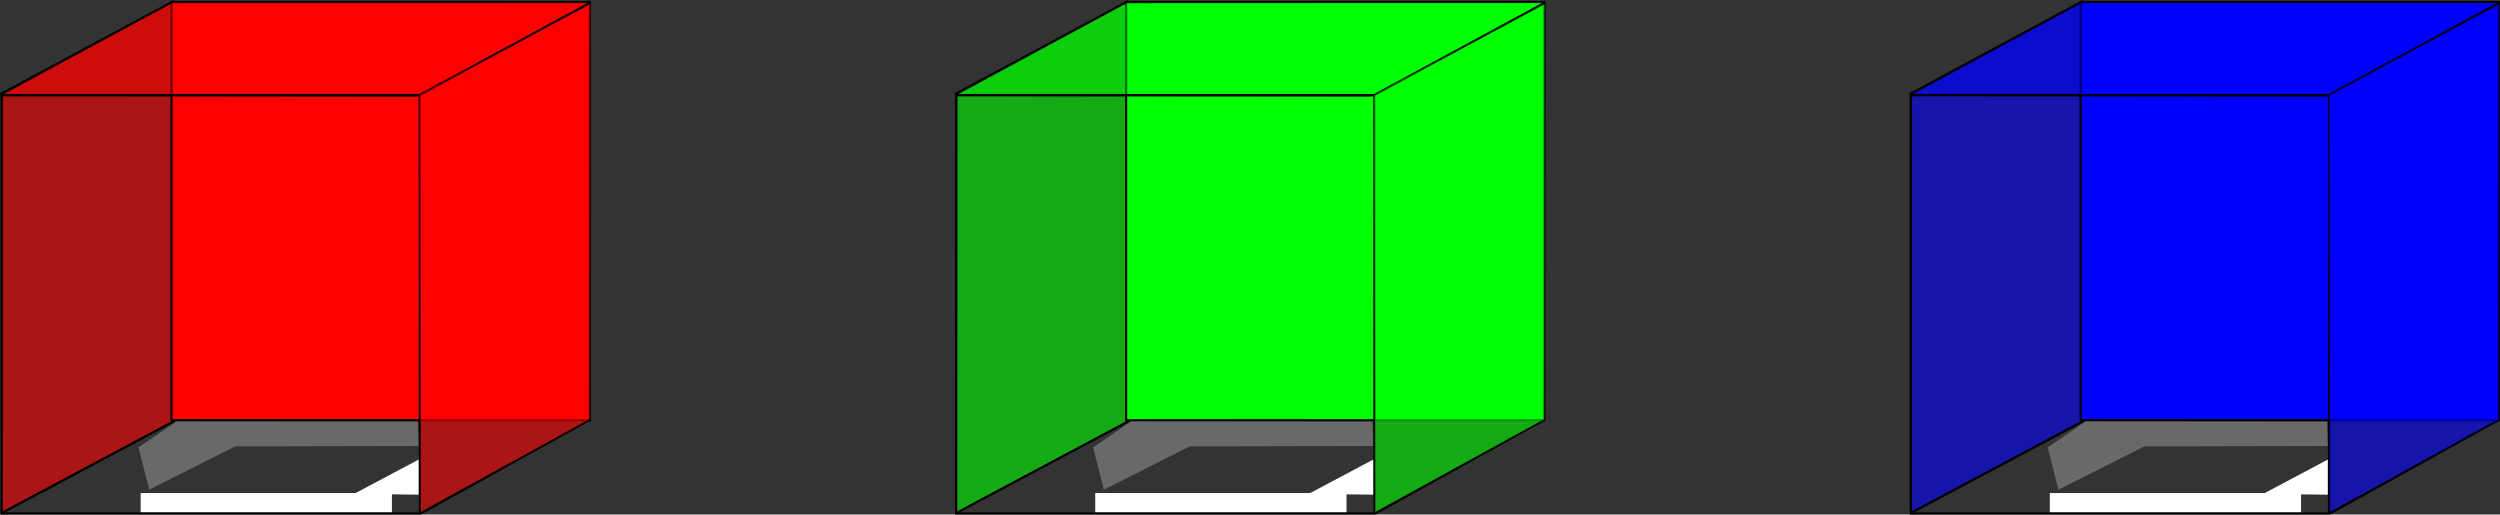 <?xml version="1.0" encoding="UTF-8" standalone="no"?>
<!-- Created with Inkscape (http://www.inkscape.org/) -->

<svg
   xmlns:dc="http://purl.org/dc/elements/1.1/"
   xmlns:cc="http://creativecommons.org/ns#"
   xmlns:rdf="http://www.w3.org/1999/02/22-rdf-syntax-ns#"
   xmlns:svg="http://www.w3.org/2000/svg"
   xmlns="http://www.w3.org/2000/svg"
   xmlns:sodipodi="http://sodipodi.sourceforge.net/DTD/sodipodi-0.dtd"
   xmlns:inkscape="http://www.inkscape.org/namespaces/inkscape"
   width="2330.878"
   height="479.706"
   id="svg2"
   version="1.1"
   inkscape:version="0.48.4 r9939"
   sodipodi:docname="photon_density.pdf">
  <rect width="100%" height="100%" fill="#333333" stroke="none"/>
  <defs
     id="defs4">
    <marker
       inkscape:stockid="Arrow2Lend"
       orient="auto"
       refY="0"
       refX="0"
       id="Arrow2Lend"
       style="overflow:visible">
      <path
         id="path5705"
         style="fill-rule:evenodd;stroke-width:0.625;stroke-linejoin:round"
         d="M 8.719,4.034 -2.207,0.016 8.719,-4.002 c -1.745,2.372 -1.735,5.617 -6e-7,8.035 z"
         transform="matrix(-1.1,0,0,-1.1,-1.1,0)"
         inkscape:connector-curvature="0" />
    </marker>
    <linearGradient
       id="linearGradient5459">
      <stop
         style="stop-color:#00f200;stop-opacity:1;"
         offset="0"
         id="stop5461" />
      <stop
         style="stop-color:#ff0095;stop-opacity:1;"
         offset="1"
         id="stop5463" />
    </linearGradient>
    <inkscape:perspective
       sodipodi:type="inkscape:persp3d"
       inkscape:vp_x="-48.105847 : -1181.051 : 1"
       inkscape:vp_y="235.22128 : 1104.3675 : 1"
       inkscape:vp_z="782.02491 : -17.22362 : 1"
       inkscape:persp3d-origin="235.22128 : 104.36752 : 1"
       id="perspective2989" />
  </defs>
  <sodipodi:namedview
     id="base"
     pagecolor="#ffffff"
     bordercolor="#666666"
     borderopacity="1.0"
     inkscape:pageopacity="0.0"
     inkscape:pageshadow="2"
     inkscape:zoom="0.47541006"
     inkscape:cx="1010.9781"
     inkscape:cy="295.0442"
     inkscape:document-units="px"
     inkscape:current-layer="layer1"
     showgrid="false"
     inkscape:window-width="1920"
     inkscape:window-height="1150"
     inkscape:window-x="0"
     inkscape:window-y="1200"
     inkscape:window-maximized="1"
     fit-margin-top="0"
     fit-margin-left="0"
     fit-margin-right="0"
     fit-margin-bottom="0" />
  <g
     inkscape:label="Layer 1"
     inkscape:groupmode="layer"
     id="layer1"
     transform="translate(1324.239,-214.114)">
    <g
       id="g5884"
       transform="translate(269.358,50.57)">
      <path
         sodipodi:nodetypes="ccccc"
         inkscape:connector-curvature="0"
         id="path3911"
         d="m 347.005,165.26 1.116,390.689 -159.862,85.19 0.499,-389.382 z"
         style="opacity:0.588;fill:#0000ff;stroke:#000000;stroke-width:1px;stroke-linecap:butt;stroke-linejoin:miter;stroke-opacity:1" />
      <path
         inkscape:connector-curvature="0"
         id="path3857"
         d="M 187.143,642.362 349.286,555.934"
         style="fill:none;stroke:#000000;stroke-width:2;stroke-linecap:butt;stroke-linejoin:miter;stroke-miterlimit:4;stroke-opacity:1;stroke-dasharray:none" />
      <rect
         style="fill:#0000ff;fill-opacity:1;stroke:#000000;stroke-width:2;stroke-miterlimit:4;stroke-dasharray:none"
         id="rect3071"
         width="389.919"
         height="389.919"
         x="346.358"
         y="165.448" />
      <rect
         y="252.321"
         x="187.888"
         height="389.919"
         width="389.919"
         id="rect3069"
         style="fill:none;stroke:#000000;stroke-width:2;stroke-miterlimit:4;stroke-dasharray:none" />
      <path
         sodipodi:nodetypes="cc"
         inkscape:connector-curvature="0"
         id="path3853"
         d="M 577.857,252.362 735.91,166.305"
         style="fill:none;stroke:#000000;stroke-width:2;stroke-linecap:butt;stroke-linejoin:miter;stroke-miterlimit:4;stroke-opacity:1;stroke-dasharray:none" />
      <path
         sodipodi:nodetypes="cc"
         style="fill:none;stroke:#000000;stroke-width:2;stroke-linecap:butt;stroke-linejoin:miter;stroke-miterlimit:4;stroke-opacity:1;stroke-dasharray:none"
         d="M 578.571,642.362 735.137,555.562"
         id="path3855"
         inkscape:connector-curvature="0" />
      <path
         inkscape:connector-curvature="0"
         id="path3879"
         d="M 186.878,251.311 348.503,164.438"
         style="fill:none;stroke:#000000;stroke-width:2;stroke-linecap:butt;stroke-linejoin:miter;stroke-miterlimit:4;stroke-opacity:1;stroke-dasharray:none" />
      <path
         sodipodi:nodetypes="ccccc"
         style="opacity:0.588;fill:#0000ff;stroke:#000000;stroke-width:1px;stroke-linecap:butt;stroke-linejoin:miter;stroke-opacity:1"
         d="m 736.759,166.991 -0.372,387.714 -158.003,86.677 -0.988,-389.382 z"
         id="path3913"
         inkscape:connector-curvature="0" />
      <path
         sodipodi:nodetypes="ccccc"
         style="opacity:0.416;fill:#0000ff;stroke:#000000;stroke-width:1px;stroke-linecap:butt;stroke-linejoin:miter;stroke-opacity:1"
         d="M 346.988,166.066 735.871,165.91 573.745,253.489 186.799,252.452 z"
         id="path3909"
         inkscape:connector-curvature="0" />
      <rect
         y="623.234"
         x="317.552"
         height="17.873"
         width="234.259"
         id="rect5670"
         style="fill:#ffffff;stroke:#000000;stroke-width:0;stroke-linejoin:miter;stroke-miterlimit:4;stroke-opacity:1;stroke-dasharray:none;stroke-dashoffset:0" />
      <path
         inkscape:connector-curvature="0"
         id="path5672"
         d="m 516.486,624.002 60.238,-31.978 0,32.722 z"
         style="fill:#ffffff;stroke:#000000;stroke-width:0;stroke-linecap:butt;stroke-linejoin:miter;stroke-miterlimit:4;stroke-opacity:1;stroke-dasharray:none" />
      <path
         sodipodi:nodetypes="ccccccc"
         style="opacity:0.262;fill:#ffffff;stroke:#000000;stroke-width:0;stroke-linecap:butt;stroke-linejoin:miter;stroke-miterlimit:4;stroke-opacity:1;stroke-dasharray:none"
         d="m 405.678,579.753 -80.176,40.325 -9.957,-39.418 35.473,-24.334 224.987,0.189 0.72,22.865 z"
         id="path5674"
         inkscape:connector-curvature="0" />
      <path
         style="fill:none;stroke:#000000;stroke-width:2;stroke-linecap:butt;stroke-linejoin:miter;stroke-miterlimit:4;stroke-opacity:1;stroke-dasharray:none"
         d="m 187.971,252.162 388.934,0"
         id="path6215"
         inkscape:connector-curvature="0" />
    </g>
    <g
       id="g5960"
       transform="translate(10,0)">
      <g
         id="g5862">
        <path
           sodipodi:nodetypes="ccccc"
           inkscape:connector-curvature="0"
           id="path5762"
           d="m -283.636,215.83 1.116,390.689 -159.862,85.19 0.499,-389.382 z"
           style="opacity:0.588;fill:#00ff00;stroke:#000000;stroke-width:1px;stroke-linecap:butt;stroke-linejoin:miter;stroke-opacity:1" />
        <path
           inkscape:connector-curvature="0"
           id="path5764"
           d="M -443.499,692.932 -281.356,606.504"
           style="fill:none;stroke:#000000;stroke-width:2;stroke-linecap:butt;stroke-linejoin:miter;stroke-miterlimit:4;stroke-opacity:1;stroke-dasharray:none" />
        <g
           style="fill:#00ff00"
           id="g5859">
          <rect
             y="216.019"
             x="-284.284"
             height="389.919"
             width="389.919"
             id="rect5766"
             style="fill:#00ff00;fill-opacity:1;stroke:#000000;stroke-width:2;stroke-miterlimit:4;stroke-dasharray:none" />
        </g>
        <rect
           y="302.892"
           x="-442.753"
           height="389.919"
           width="389.919"
           id="rect5768"
           style="fill:none;stroke:#000000;stroke-width:2;stroke-miterlimit:4;stroke-dasharray:none" />
        <path
           sodipodi:nodetypes="cc"
           inkscape:connector-curvature="0"
           id="path5770"
           d="M -52.784,302.932 105.268,216.876"
           style="fill:none;stroke:#000000;stroke-width:2;stroke-linecap:butt;stroke-linejoin:miter;stroke-miterlimit:4;stroke-opacity:1;stroke-dasharray:none" />
        <path
           sodipodi:nodetypes="cc"
           style="fill:none;stroke:#000000;stroke-width:2;stroke-linecap:butt;stroke-linejoin:miter;stroke-miterlimit:4;stroke-opacity:1;stroke-dasharray:none"
           d="M -52.07,692.932 104.495,606.132"
           id="path5772"
           inkscape:connector-curvature="0" />
        <path
           inkscape:connector-curvature="0"
           id="path5774"
           d="M -443.763,301.882 -282.139,215.008"
           style="fill:none;stroke:#000000;stroke-width:2;stroke-linecap:butt;stroke-linejoin:miter;stroke-miterlimit:4;stroke-opacity:1;stroke-dasharray:none" />
        <path
           sodipodi:nodetypes="ccccc"
           style="opacity:0.588;fill:#00ff00;stroke:#000000;stroke-width:1px;stroke-linecap:butt;stroke-linejoin:miter;stroke-opacity:1"
           d="m 106.117,217.562 -0.372,387.714 -158.003,86.677 -0.988,-389.382 z"
           id="path5776"
           inkscape:connector-curvature="0" />
        <path
           sodipodi:nodetypes="ccccc"
           style="opacity:0.416;fill:#00ff00;stroke:#000000;stroke-width:1px;stroke-linecap:butt;stroke-linejoin:miter;stroke-opacity:1"
           d="m -283.654,216.636 388.883,-0.157 -162.126,87.579 -386.946,-1.037 z"
           id="path5778"
           inkscape:connector-curvature="0" />
        <rect
           y="673.804"
           x="-313.09"
           height="17.873"
           width="234.259"
           id="rect5792"
           style="fill:#ffffff;stroke:#000000;stroke-width:0;stroke-linejoin:miter;stroke-miterlimit:4;stroke-opacity:1;stroke-dasharray:none;stroke-dashoffset:0" />
        <path
           inkscape:connector-curvature="0"
           id="path5794"
           d="m -114.155,674.572 60.238,-31.978 0,32.722 z"
           style="fill:#ffffff;stroke:#000000;stroke-width:0;stroke-linecap:butt;stroke-linejoin:miter;stroke-miterlimit:4;stroke-opacity:1;stroke-dasharray:none" />
        <path
           sodipodi:nodetypes="ccccccc"
           style="opacity:0.262;fill:#ffffff;stroke:#000000;stroke-width:0;stroke-linecap:butt;stroke-linejoin:miter;stroke-miterlimit:4;stroke-opacity:1;stroke-dasharray:none"
           d="m -224.963,630.323 -80.176,40.325 -9.957,-39.418 35.473,-24.334 224.987,0.189 0.72,22.865 z"
           id="path5796"
           inkscape:connector-curvature="0" />
        <path
           style="fill:none;stroke:#000000;stroke-width:2;stroke-linecap:butt;stroke-linejoin:miter;stroke-miterlimit:4;stroke-opacity:1;stroke-dasharray:none"
           d="m -442.671,302.732 388.934,0"
           id="path5798"
           inkscape:connector-curvature="0" />
      </g>
    </g>
    <g
       id="g5838"
       transform="translate(-127.395,-20.823)">
      <g
         id="g5945">
        <path
           style="opacity:0.588;fill:#ff0000;stroke:#000000;stroke-width:1px;stroke-linecap:butt;stroke-linejoin:miter;stroke-opacity:1"
           d="m -1036.242,236.653 1.115,390.689 -159.862,85.19 0.499,-389.382 z"
           id="path5800"
           inkscape:connector-curvature="0"
           sodipodi:nodetypes="ccccc" />
        <path
           style="fill:none;stroke:#000000;stroke-width:2;stroke-linecap:butt;stroke-linejoin:miter;stroke-miterlimit:4;stroke-opacity:1;stroke-dasharray:none"
           d="m -1196.104,713.756 162.143,-86.429"
           id="path5802"
           inkscape:connector-curvature="0" />
        <rect
           y="236.842"
           x="-1036.889"
           height="389.919"
           width="389.919"
           id="rect5804"
           style="fill:#ff0000;fill-opacity:1;stroke:#000000;stroke-width:2;stroke-miterlimit:4;stroke-dasharray:none" />
        <rect
           style="fill:none;stroke:#000000;stroke-width:2;stroke-miterlimit:4;stroke-dasharray:none"
           id="rect5806"
           width="389.919"
           height="389.919"
           x="-1195.358"
           y="323.715" />
        <path
           style="fill:none;stroke:#000000;stroke-width:2;stroke-linecap:butt;stroke-linejoin:miter;stroke-miterlimit:4;stroke-opacity:1;stroke-dasharray:none"
           d="m -805.389,323.756 158.053,-86.057"
           id="path5808"
           inkscape:connector-curvature="0"
           sodipodi:nodetypes="cc" />
        <path
           inkscape:connector-curvature="0"
           id="path5810"
           d="m -804.675,713.756 156.565,-86.8"
           style="fill:none;stroke:#000000;stroke-width:2;stroke-linecap:butt;stroke-linejoin:miter;stroke-miterlimit:4;stroke-opacity:1;stroke-dasharray:none"
           sodipodi:nodetypes="cc" />
        <path
           style="fill:none;stroke:#000000;stroke-width:2;stroke-linecap:butt;stroke-linejoin:miter;stroke-miterlimit:4;stroke-opacity:1;stroke-dasharray:none"
           d="m -1196.368,322.705 161.624,-86.873"
           id="path5812"
           inkscape:connector-curvature="0" />
        <path
           inkscape:connector-curvature="0"
           id="path5814"
           d="m -646.488,238.385 -0.372,387.714 -158.003,86.677 -0.988,-389.382 z"
           style="opacity:0.588;fill:#ff0000;stroke:#000000;stroke-width:1px;stroke-linecap:butt;stroke-linejoin:miter;stroke-opacity:1"
           sodipodi:nodetypes="ccccc" />
        <path
           inkscape:connector-curvature="0"
           id="path5816"
           d="m -1036.259,237.459 388.883,-0.157 -162.126,87.579 -386.946,-1.037 z"
           style="opacity:0.416;fill:#ff0000;stroke:#000000;stroke-width:1px;stroke-linecap:butt;stroke-linejoin:miter;stroke-opacity:1"
           sodipodi:nodetypes="ccccc" />
        <rect
           style="fill:#ffffff;stroke:#000000;stroke-width:0;stroke-linejoin:miter;stroke-miterlimit:4;stroke-opacity:1;stroke-dasharray:none;stroke-dashoffset:0"
           id="rect5830"
           width="234.259"
           height="17.873"
           x="-1065.695"
           y="694.628" />
        <path
           style="fill:#ffffff;stroke:#000000;stroke-width:0;stroke-linecap:butt;stroke-linejoin:miter;stroke-miterlimit:4;stroke-opacity:1;stroke-dasharray:none"
           d="m -866.76,695.395 60.238,-31.978 0,32.722 z"
           id="path5832"
           inkscape:connector-curvature="0" />
        <path
           inkscape:connector-curvature="0"
           id="path5834"
           d="m -977.569,651.146 -80.177,40.325 -9.957,-39.418 35.473,-24.334 224.987,0.189 0.72,22.865 z"
           style="opacity:0.262;fill:#ffffff;stroke:#000000;stroke-width:0;stroke-linecap:butt;stroke-linejoin:miter;stroke-miterlimit:4;stroke-opacity:1;stroke-dasharray:none"
           sodipodi:nodetypes="ccccccc" />
        <path
           inkscape:connector-curvature="0"
           id="path5836"
           d="m -1195.276,323.555 388.934,0"
           style="fill:none;stroke:#000000;stroke-width:2;stroke-linecap:butt;stroke-linejoin:miter;stroke-miterlimit:4;stroke-opacity:1;stroke-dasharray:none" />
      </g>
    </g>
  </g>
</svg>

